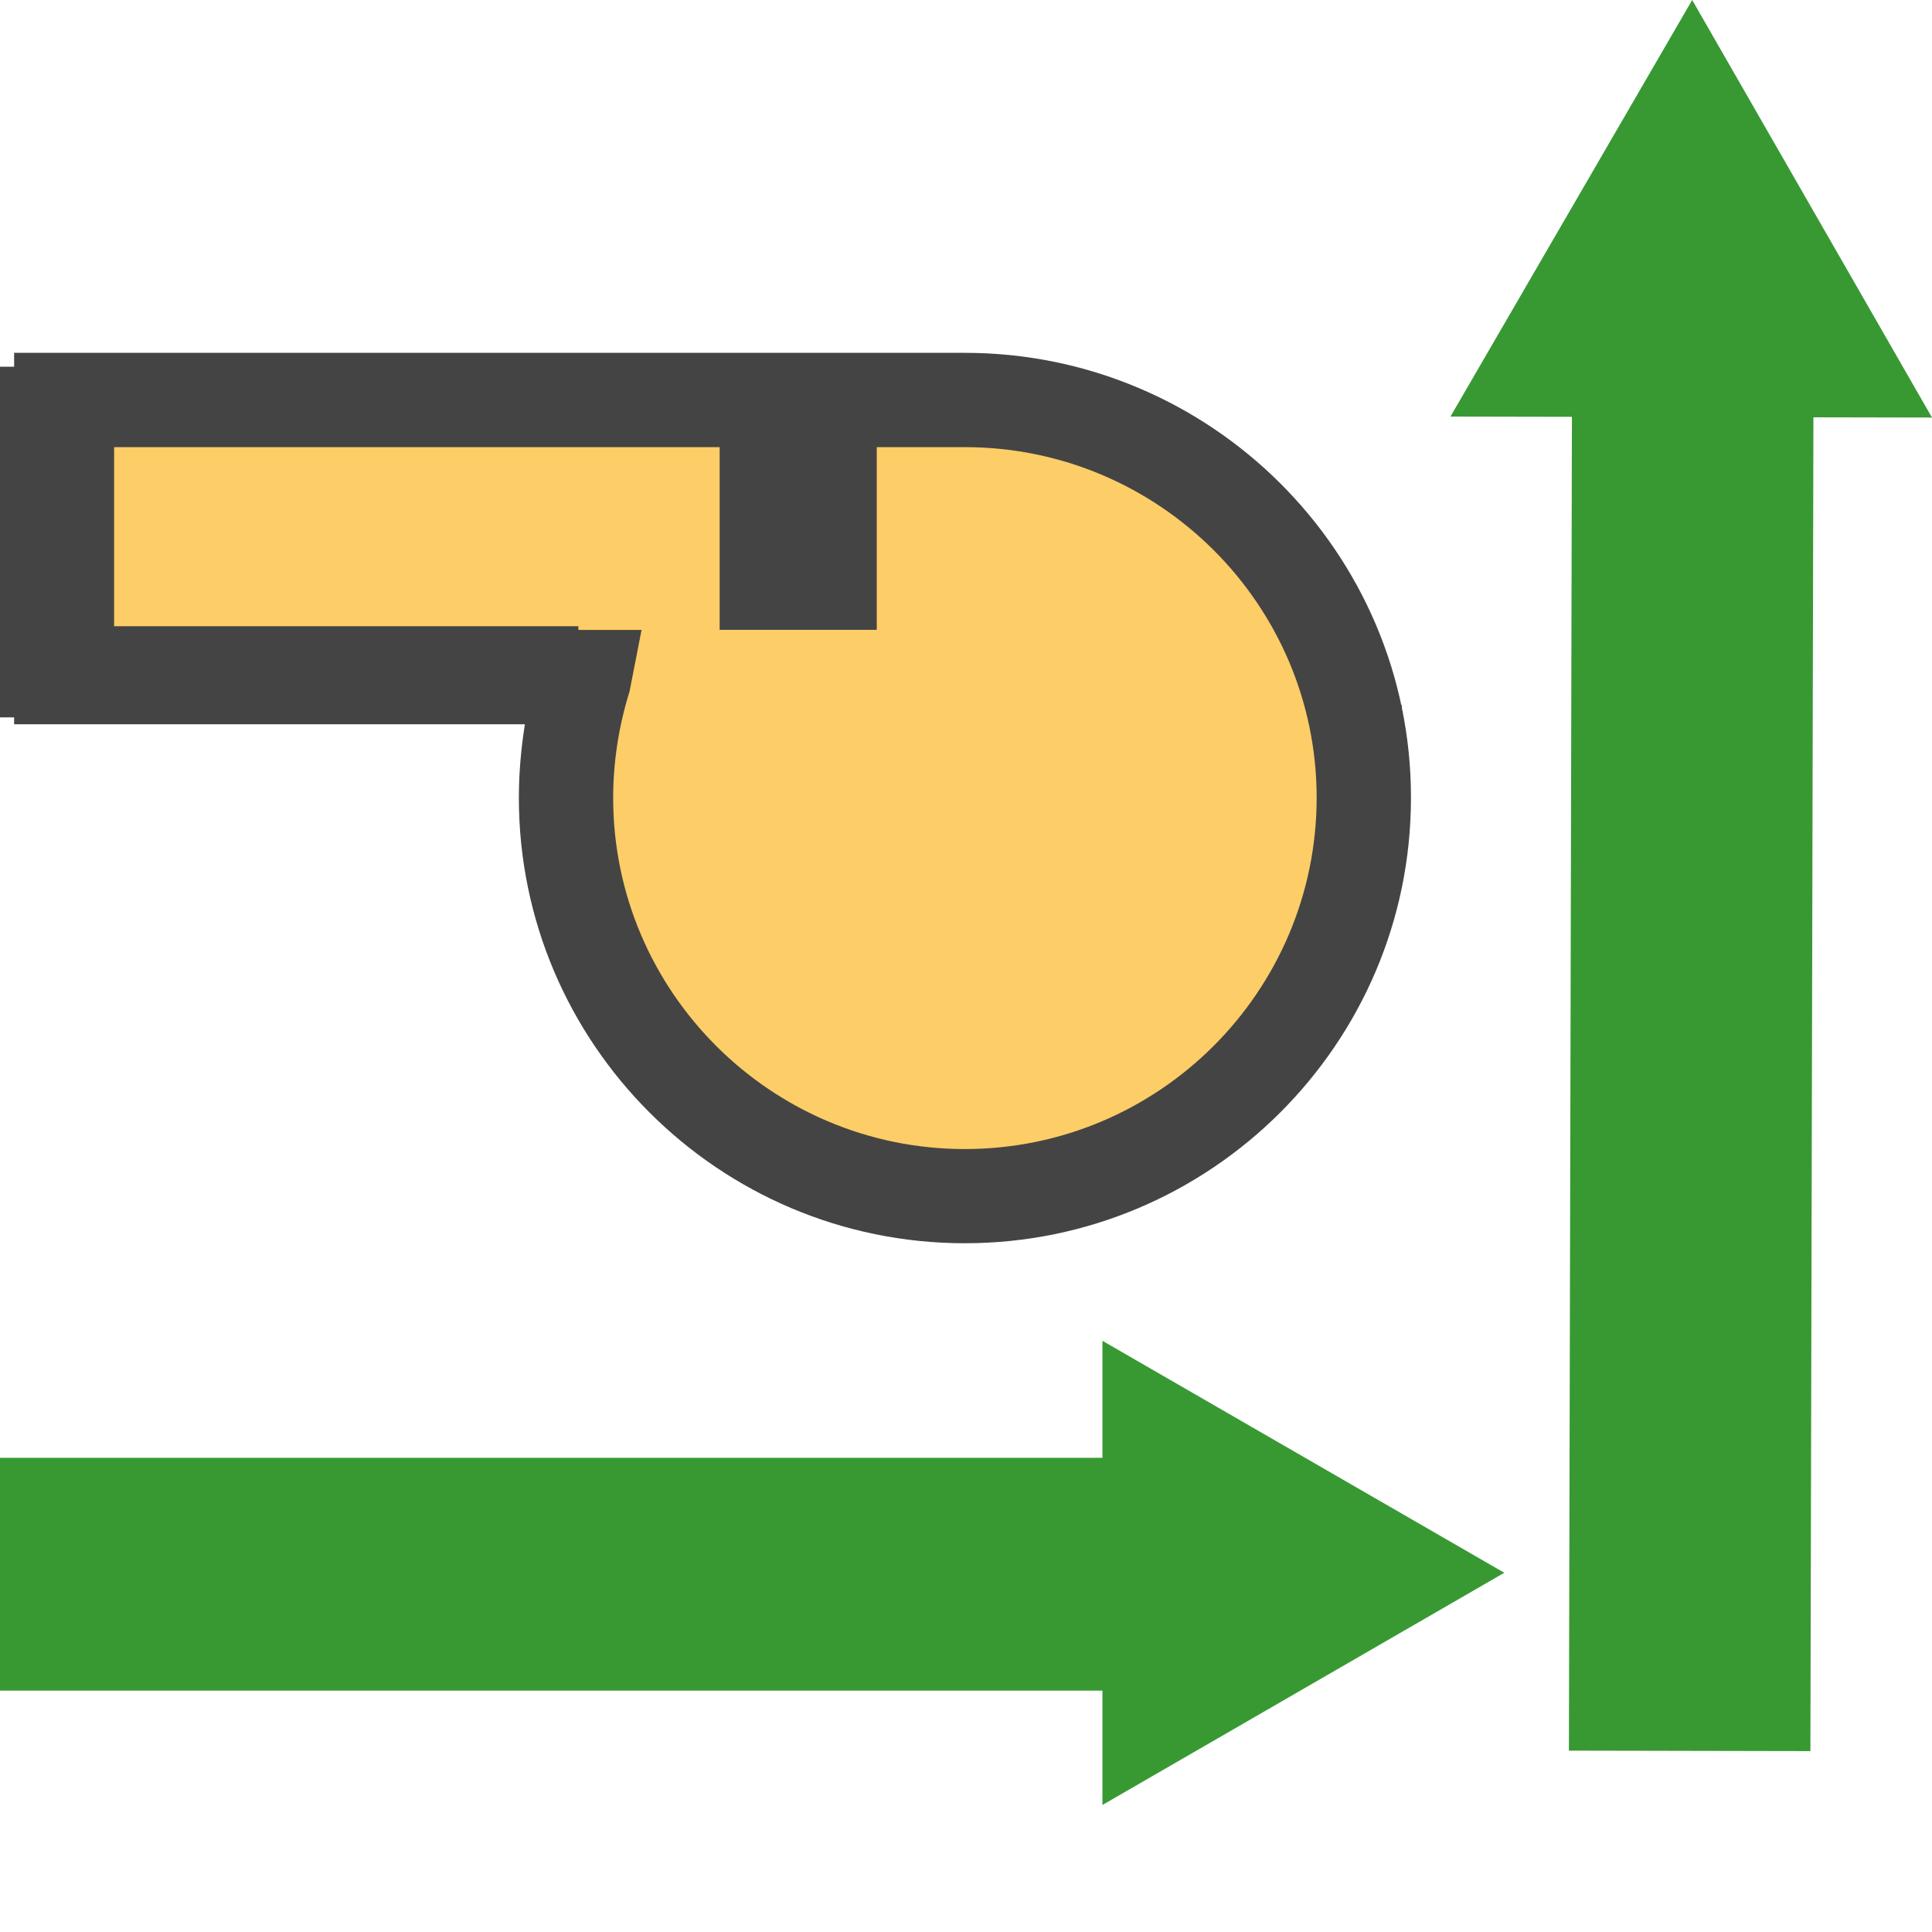 <?xml version="1.0" encoding="utf-8"?>
<!-- Generator: Adobe Illustrator 15.1.0, SVG Export Plug-In . SVG Version: 6.00 Build 0)  -->
<!DOCTYPE svg PUBLIC "-//W3C//DTD SVG 1.1//EN" "http://www.w3.org/Graphics/SVG/1.1/DTD/svg11.dtd">
<svg version="1.1" id="Layer_1" xmlns="http://www.w3.org/2000/svg" xmlns:xlink="http://www.w3.org/1999/xlink" x="0px" y="0px"
	 width="16px" height="16px" viewBox="0 0 16 16" enable-background="new 0 0 16 16" xml:space="preserve">
<g>
	<path fill="#FDCD67" d="M0.524,3.568c0,0-0.043,1.893,0.094,1.938c0.136,0.046,4.156,0.102,4.156,0.102s-0.642,4.417,3.034,4.191
		s3.358-2.813,3.495-3.631c0.135-0.816-1.236-2.116-1.236-2.116s0.011-0.739-2.833-0.742C3.648,3.306,0.524,3.568,0.524,3.568z"/>
</g>
<g>
	<rect x="4.239" y="3.037" fill="#444444" width="4.539" height="0.605"/>
</g>
<g>
	<rect x="11.086" y="5.84" fill="#444444" width="0.523" height="1.312"/>
</g>
<path fill="#444444" d="M7.99,2.922H0.117v0.115H0v2.904h0.117v0.057h4.23c-0.032,0.201-0.05,0.405-0.05,0.609
	c0,2.034,1.657,3.689,3.693,3.689c2.037,0,3.695-1.655,3.695-3.689C11.687,4.575,10.028,2.922,7.99,2.922z M7.99,9.516
	c-1.605,0-2.912-1.305-2.912-2.908c0-0.298,0.046-0.595,0.136-0.883l0.099-0.508H4.79V5.186H0.945V3.703H5.96v1.513h1.301V3.703
	H7.99c1.607,0,2.914,1.303,2.914,2.904C10.903,8.211,9.598,9.516,7.99,9.516z"/>
<polygon fill="#389933" points="16,3.458 14.014,0 12.012,3.45 13.018,3.452 12.993,14.498 14.993,14.502 15.018,3.456 "/>
<polygon fill="#389933" points="12.458,13.025 9.13,11.104 9.13,12.073 0,12.073 0,14.001 9.13,14.001 9.13,14.948 "/>
<g id="Layer_17">
</g>
<g id="guide_1_">
</g>
</svg>

